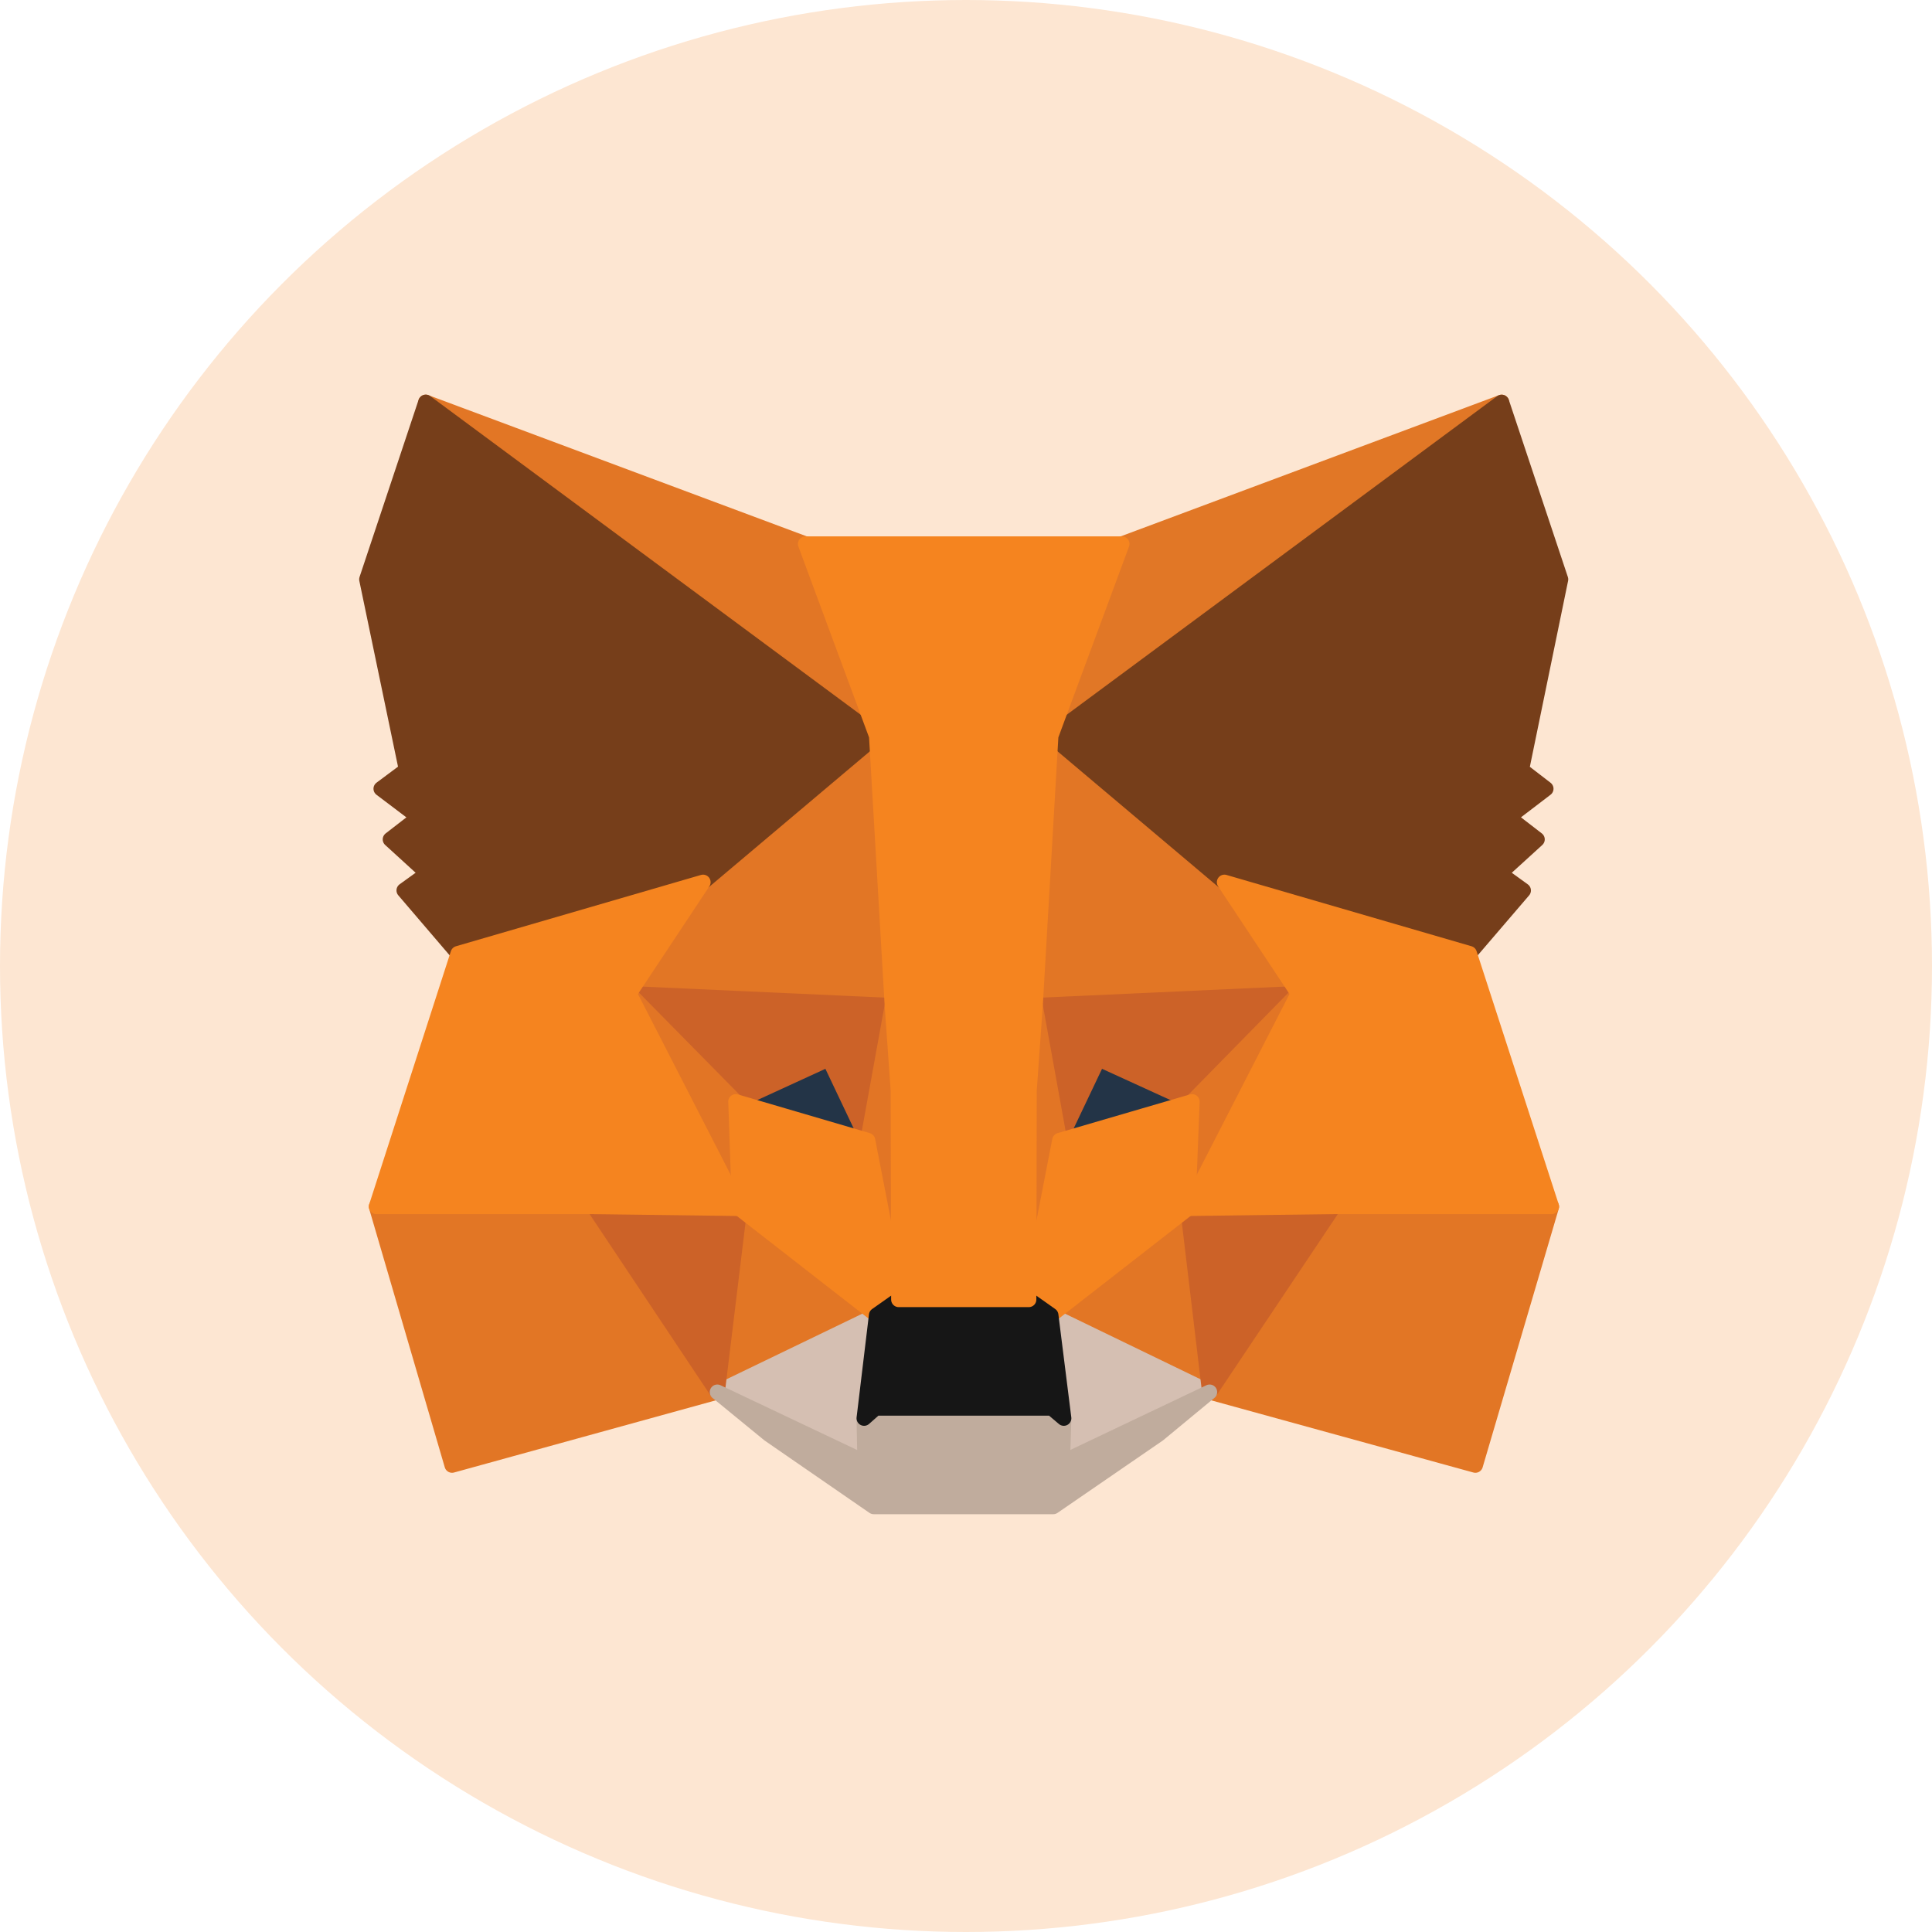<?xml version="1.0" encoding="UTF-8"?>
<svg width="32px" height="32px" viewBox="0 0 32 32" version="1.1" xmlns="http://www.w3.org/2000/svg" xmlns:xlink="http://www.w3.org/1999/xlink">
    <title>Metamask_logo</title>
    <defs>
        <circle id="path-1" cx="16" cy="16" r="16"></circle>
    </defs>
    <g id="Page" stroke="none" stroke-width="1" fill="none" fill-rule="evenodd">
        <g id="Connect-to-a-wallet" transform="translate(-962, -227)">
            <g id="Popup-window" transform="translate(630, 111)">
                <g id="Metamask" transform="translate(32, 100)">
                    <g id="Metamask_logo" transform="translate(300, 16)">
                        <mask id="mask-2" fill="white">
                            <use xlink:href="#path-1"></use>
                        </mask>
                        <use id="Oval" fill="#FDE6D2" xlink:href="#path-1"></use>
                        <g id="logo" mask="url(#mask-2)">
                            <g transform="translate(6, 6.588)">
                                <polygon id="Fill-1" stroke="none" fill="#E17726" fill-rule="evenodd" points="12.583 2.421 11.147 5.79 18.872 0.074"></polygon>
                                <polygon id="Stroke-2" stroke="#E17726" stroke-width="0.25" fill="none" stroke-linecap="round" stroke-linejoin="round" points="18.872 0.074 11.146 5.79 12.584 2.421"></polygon>
                                <polygon id="Fill-3" stroke="none" fill="#E27625" fill-rule="evenodd" points="8.709 5.844 7.341 2.421 1.052 0.074"></polygon>
                                <polygon id="Stroke-4" stroke="#E27625" stroke-width="0.25" fill="none" stroke-linecap="round" stroke-linejoin="round" points="1.052 0.074 8.709 5.844 7.341 2.421"></polygon>
                                <polygon id="Fill-5" stroke="none" fill="#E27625" fill-rule="evenodd" points="14.035 16.469 18.437 17.681 19.698 13.397 16.091 13.328"></polygon>
                                <polygon id="Stroke-6" stroke="#E27625" stroke-width="0.25" fill="none" stroke-linecap="round" stroke-linejoin="round" points="16.091 13.328 14.035 16.469 18.437 17.681 19.698 13.397"></polygon>
                                <polygon id="Fill-7" stroke="none" fill="#E27625" fill-rule="evenodd" points="0.234 13.397 1.487 17.681 5.881 16.469 3.833 13.328"></polygon>
                                <polygon id="Stroke-8" stroke="#E27625" stroke-width="0.25" fill="none" stroke-linecap="round" stroke-linejoin="round" points="0.234 13.397 1.487 17.681 5.882 16.469 3.833 13.328"></polygon>
                                <polygon id="Fill-10" stroke="none" fill="#E27625" fill-rule="evenodd" points="5.645 8.024 4.422 9.868 8.777 10.066 8.633 5.378"></polygon>
                                <polygon id="Stroke-11" stroke="#E27625" stroke-width="0.25" fill="none" stroke-linecap="round" stroke-linejoin="round" points="5.645 8.024 4.422 9.868 8.777 10.066 8.633 5.378"></polygon>
                                <polygon id="Fill-12" stroke="none" fill="#E27625" fill-rule="evenodd" points="14.28 8.024 11.246 5.325 11.147 10.066 15.503 9.868"></polygon>
                                <polygon id="Stroke-13" stroke="#E27625" stroke-width="0.25" fill="none" stroke-linecap="round" stroke-linejoin="round" points="14.28 8.024 11.246 5.325 11.147 10.066 15.503 9.868"></polygon>
                                <polygon id="Fill-14" stroke="none" fill="#E27625" fill-rule="evenodd" points="5.881 16.469 8.517 15.196 6.249 13.428"></polygon>
                                <polygon id="Stroke-15" stroke="#E27625" stroke-width="0.25" fill="none" stroke-linecap="round" stroke-linejoin="round" points="5.881 16.469 8.517 15.196 6.249 13.428"></polygon>
                                <polygon id="Fill-16" stroke="none" fill="#E27625" fill-rule="evenodd" points="11.406 15.196 14.035 16.469 13.676 13.428"></polygon>
                                <polygon id="Stroke-17" stroke="#E27625" stroke-width="0.25" fill="none" stroke-linecap="round" stroke-linejoin="round" points="11.406 15.196 14.035 16.469 13.676 13.428"></polygon>
                                <polygon id="Fill-18" stroke="none" fill="#D5BFB2" fill-rule="evenodd" points="14.035 16.469 11.406 15.196 11.621 16.903 11.597 17.628"></polygon>
                                <polygon id="Stroke-19" stroke="#D5BFB2" stroke-width="0.25" fill="none" stroke-linecap="round" stroke-linejoin="round" points="14.035 16.469 11.406 15.196 11.621 16.903 11.597 17.628"></polygon>
                                <polygon id="Fill-20" stroke="none" fill="#D5BFB2" fill-rule="evenodd" points="5.881 16.469 8.326 17.628 8.311 16.903 8.518 15.196"></polygon>
                                <polygon id="Stroke-21" stroke="#D5BFB2" stroke-width="0.25" fill="none" stroke-linecap="round" stroke-linejoin="round" points="5.881 16.469 8.326 17.628 8.311 16.903 8.518 15.196"></polygon>
                                <polygon id="Fill-22" stroke="none" fill="#233447" fill-rule="evenodd" points="8.373 12.3 6.187 11.659 7.731 10.95"></polygon>
                                <polygon id="Stroke-23" stroke="#233447" stroke-width="0.25" fill="none" stroke-linecap="round" stroke-linejoin="round" points="8.373 12.3 6.187 11.659 7.731 10.95"></polygon>
                                <polygon id="Fill-24" stroke="none" fill="#233447" fill-rule="evenodd" points="11.552 12.3 12.193 10.95 13.745 11.659"></polygon>
                                <polygon id="Stroke-25" stroke="#233447" stroke-width="0.25" fill="none" stroke-linecap="round" stroke-linejoin="round" points="11.552 12.3 12.193 10.95 13.745 11.659"></polygon>
                                <polygon id="Fill-26" stroke="none" fill="#CC6228" fill-rule="evenodd" points="5.881 16.469 6.263 13.328 3.833 13.397"></polygon>
                                <polygon id="Stroke-27" stroke="#CC6228" stroke-width="0.25" fill="none" stroke-linecap="round" stroke-linejoin="round" points="5.881 16.469 6.263 13.328 3.833 13.397"></polygon>
                                <polygon id="Fill-28" stroke="none" fill="#CC6228" fill-rule="evenodd" points="13.661 13.328 14.035 16.469 16.091 13.397"></polygon>
                                <polygon id="Stroke-29" stroke="#CC6228" stroke-width="0.25" fill="none" stroke-linecap="round" stroke-linejoin="round" points="13.661 13.328 14.035 16.469 16.091 13.397"></polygon>
                                <polygon id="Fill-30" stroke="none" fill="#CC6228" fill-rule="evenodd" points="15.503 9.868 11.147 10.066 11.551 12.3 12.193 10.95 13.745 11.659"></polygon>
                                <polygon id="Stroke-31" stroke="#CC6228" stroke-width="0.25" fill="none" stroke-linecap="round" stroke-linejoin="round" points="15.503 9.868 11.147 10.066 11.551 12.3 12.193 10.95 13.745 11.659"></polygon>
                                <polygon id="Fill-32" stroke="none" fill="#CC6228" fill-rule="evenodd" points="6.187 11.659 7.731 10.95 8.372 12.3 8.778 10.066 4.422 9.868"></polygon>
                                <polygon id="Stroke-33" stroke="#CC6228" stroke-width="0.25" fill="none" stroke-linecap="round" stroke-linejoin="round" points="6.187 11.659 7.731 10.95 8.372 12.3 8.778 10.066 4.422 9.868"></polygon>
                                <polygon id="Fill-34" stroke="none" fill="#E27525" fill-rule="evenodd" points="4.422 9.868 6.248 13.428 6.187 11.659"></polygon>
                                <polygon id="Stroke-35" stroke="#E27525" stroke-width="0.25" fill="none" stroke-linecap="round" stroke-linejoin="round" points="4.422 9.868 6.248 13.428 6.187 11.659"></polygon>
                                <polygon id="Fill-36" stroke="none" fill="#E27525" fill-rule="evenodd" points="13.745 11.659 13.676 13.428 15.502 9.868"></polygon>
                                <polygon id="Stroke-37" stroke="#E27525" stroke-width="0.25" fill="none" stroke-linecap="round" stroke-linejoin="round" points="13.745 11.659 13.676 13.428 15.502 9.868"></polygon>
                                <polygon id="Fill-38" stroke="none" fill="#E27525" fill-rule="evenodd" points="8.778 10.066 8.373 12.3 8.885 14.937 8.999 11.461"></polygon>
                                <polygon id="Stroke-39" stroke="#E27525" stroke-width="0.25" fill="none" stroke-linecap="round" stroke-linejoin="round" points="8.778 10.066 8.373 12.3 8.885 14.937 8.999 11.461"></polygon>
                                <polygon id="Fill-40" stroke="none" fill="#E27525" fill-rule="evenodd" points="11.147 10.066 10.932 11.453 11.04 14.937 11.551 12.3"></polygon>
                                <polygon id="Stroke-41" stroke="#E27525" stroke-width="0.25" fill="none" stroke-linecap="round" stroke-linejoin="round" points="11.147 10.066 10.932 11.453 11.04 14.937 11.551 12.3"></polygon>
                                <polygon id="Fill-42" stroke="none" fill="#F5841F" fill-rule="evenodd" points="11.552 12.3 11.04 14.937 11.406 15.196 13.676 13.428 13.745 11.659"></polygon>
                                <polygon id="Stroke-43" stroke="#F5841F" stroke-width="0.25" fill="none" stroke-linecap="round" stroke-linejoin="round" points="11.552 12.3 11.04 14.937 11.406 15.196 13.676 13.428 13.745 11.659"></polygon>
                                <polygon id="Fill-44" stroke="none" fill="#F5841F" fill-rule="evenodd" points="6.187 11.659 6.248 13.428 8.518 15.196 8.885 14.937 8.372 12.3"></polygon>
                                <polygon id="Stroke-45" stroke="#F5841F" stroke-width="0.25" fill="none" stroke-linecap="round" stroke-linejoin="round" points="6.187 11.659 6.248 13.428 8.518 15.196 8.885 14.937 8.372 12.3"></polygon>
                                <polygon id="Fill-46" stroke="none" fill="#C0AC9D" fill-rule="evenodd" points="11.597 17.628 11.621 16.903 11.421 16.736 8.503 16.736 8.311 16.903 8.327 17.628 5.881 16.469 6.737 17.17 8.472 18.367 11.445 18.367 13.187 17.17 14.035 16.469"></polygon>
                                <polygon id="Stroke-47" stroke="#C0AC9D" stroke-width="0.25" fill="none" stroke-linecap="round" stroke-linejoin="round" points="11.598 17.628 11.62 16.903 11.422 16.735 8.502 16.735 8.312 16.903 8.326 17.628 5.881 16.469 6.737 17.17 8.472 18.367 11.445 18.367 13.187 17.17 14.035 16.469"></polygon>
                                <polygon id="Fill-49" stroke="none" fill="#161616" fill-rule="evenodd" points="11.406 15.196 11.04 14.937 8.884 14.937 8.517 15.196 8.312 16.903 8.502 16.735 11.422 16.735 11.62 16.903"></polygon>
                                <polygon id="Stroke-50" stroke="#161616" stroke-width="0.25" fill="none" stroke-linecap="round" stroke-linejoin="round" points="11.406 15.196 11.04 14.937 8.884 14.937 8.517 15.196 8.312 16.903 8.502 16.735 11.422 16.735 11.62 16.903"></polygon>
                                <polygon id="Fill-51" stroke="none" fill="#763E1A" fill-rule="evenodd" points="11.406 5.599 14.28 8.024 18.338 9.205 19.231 8.161 18.842 7.878 19.461 7.315 18.987 6.949 19.606 6.476 19.201 6.163 19.851 3.008 18.873 0.074"></polygon>
                                <polygon id="Stroke-52" stroke="#763E1A" stroke-width="0.25" fill="none" stroke-linecap="round" stroke-linejoin="round" points="19.201 6.164 19.85 3.008 18.872 0.074 11.406 5.6 14.28 8.024 18.337 9.205 19.232 8.161 18.842 7.879 19.461 7.315 18.987 6.949 19.606 6.476"></polygon>
                                <polygon id="Fill-54" stroke="none" fill="#763E1A" fill-rule="evenodd" points="0.074 3.008 0.731 6.163 0.31 6.476 0.937 6.949 0.463 7.315 1.082 7.879 0.692 8.161 1.587 9.205 5.645 8.024 8.518 5.6 1.052 0.073"></polygon>
                                <polygon id="Stroke-55" stroke="#763E1A" stroke-width="0.25" fill="none" stroke-linecap="round" stroke-linejoin="round" points="0.074 3.008 0.731 6.163 0.311 6.476 0.937 6.949 0.464 7.315 1.082 7.879 0.692 8.16 1.586 9.205 5.645 8.023 8.518 5.6 1.052 0.073"></polygon>
                                <polygon id="Fill-57" stroke="none" fill="#F5841F" fill-rule="evenodd" points="15.503 9.868 13.676 13.428 16.091 13.397 19.698 13.397 18.337 9.205 14.28 8.023"></polygon>
                                <polygon id="Stroke-58" stroke="#F5841F" stroke-width="0.25" fill="none" stroke-linecap="round" stroke-linejoin="round" points="18.338 9.205 14.28 8.024 15.503 9.868 13.676 13.428 16.091 13.397 19.698 13.397"></polygon>
                                <polygon id="Fill-59" stroke="none" fill="#F5841F" fill-rule="evenodd" points="1.587 9.205 0.234 13.397 3.834 13.397 6.248 13.428 4.422 9.868 5.644 8.024"></polygon>
                                <polygon id="Stroke-60" stroke="#F5841F" stroke-width="0.25" fill="none" stroke-linecap="round" stroke-linejoin="round" points="5.645 8.024 1.587 9.205 0.234 13.397 3.833 13.397 6.248 13.428 4.422 9.868"></polygon>
                                <polygon id="Fill-62" stroke="none" fill="#F5841F" fill-rule="evenodd" points="11.147 10.066 11.406 5.6 12.583 2.421 7.341 2.421 8.518 5.6 8.778 10.066 8.877 11.469 8.885 14.937 11.04 14.937 11.047 11.469"></polygon>
                                <polygon id="Stroke-63" stroke="#F5841F" stroke-width="0.25" fill="none" stroke-linecap="round" stroke-linejoin="round" points="11.147 10.066 11.406 5.6 12.583 2.421 7.341 2.421 8.518 5.6 8.778 10.066 8.877 11.469 8.885 14.937 11.04 14.937 11.047 11.469"></polygon>
                            </g>
                        </g>
                    </g>
                </g>
            </g>
        </g>
    </g>
</svg>